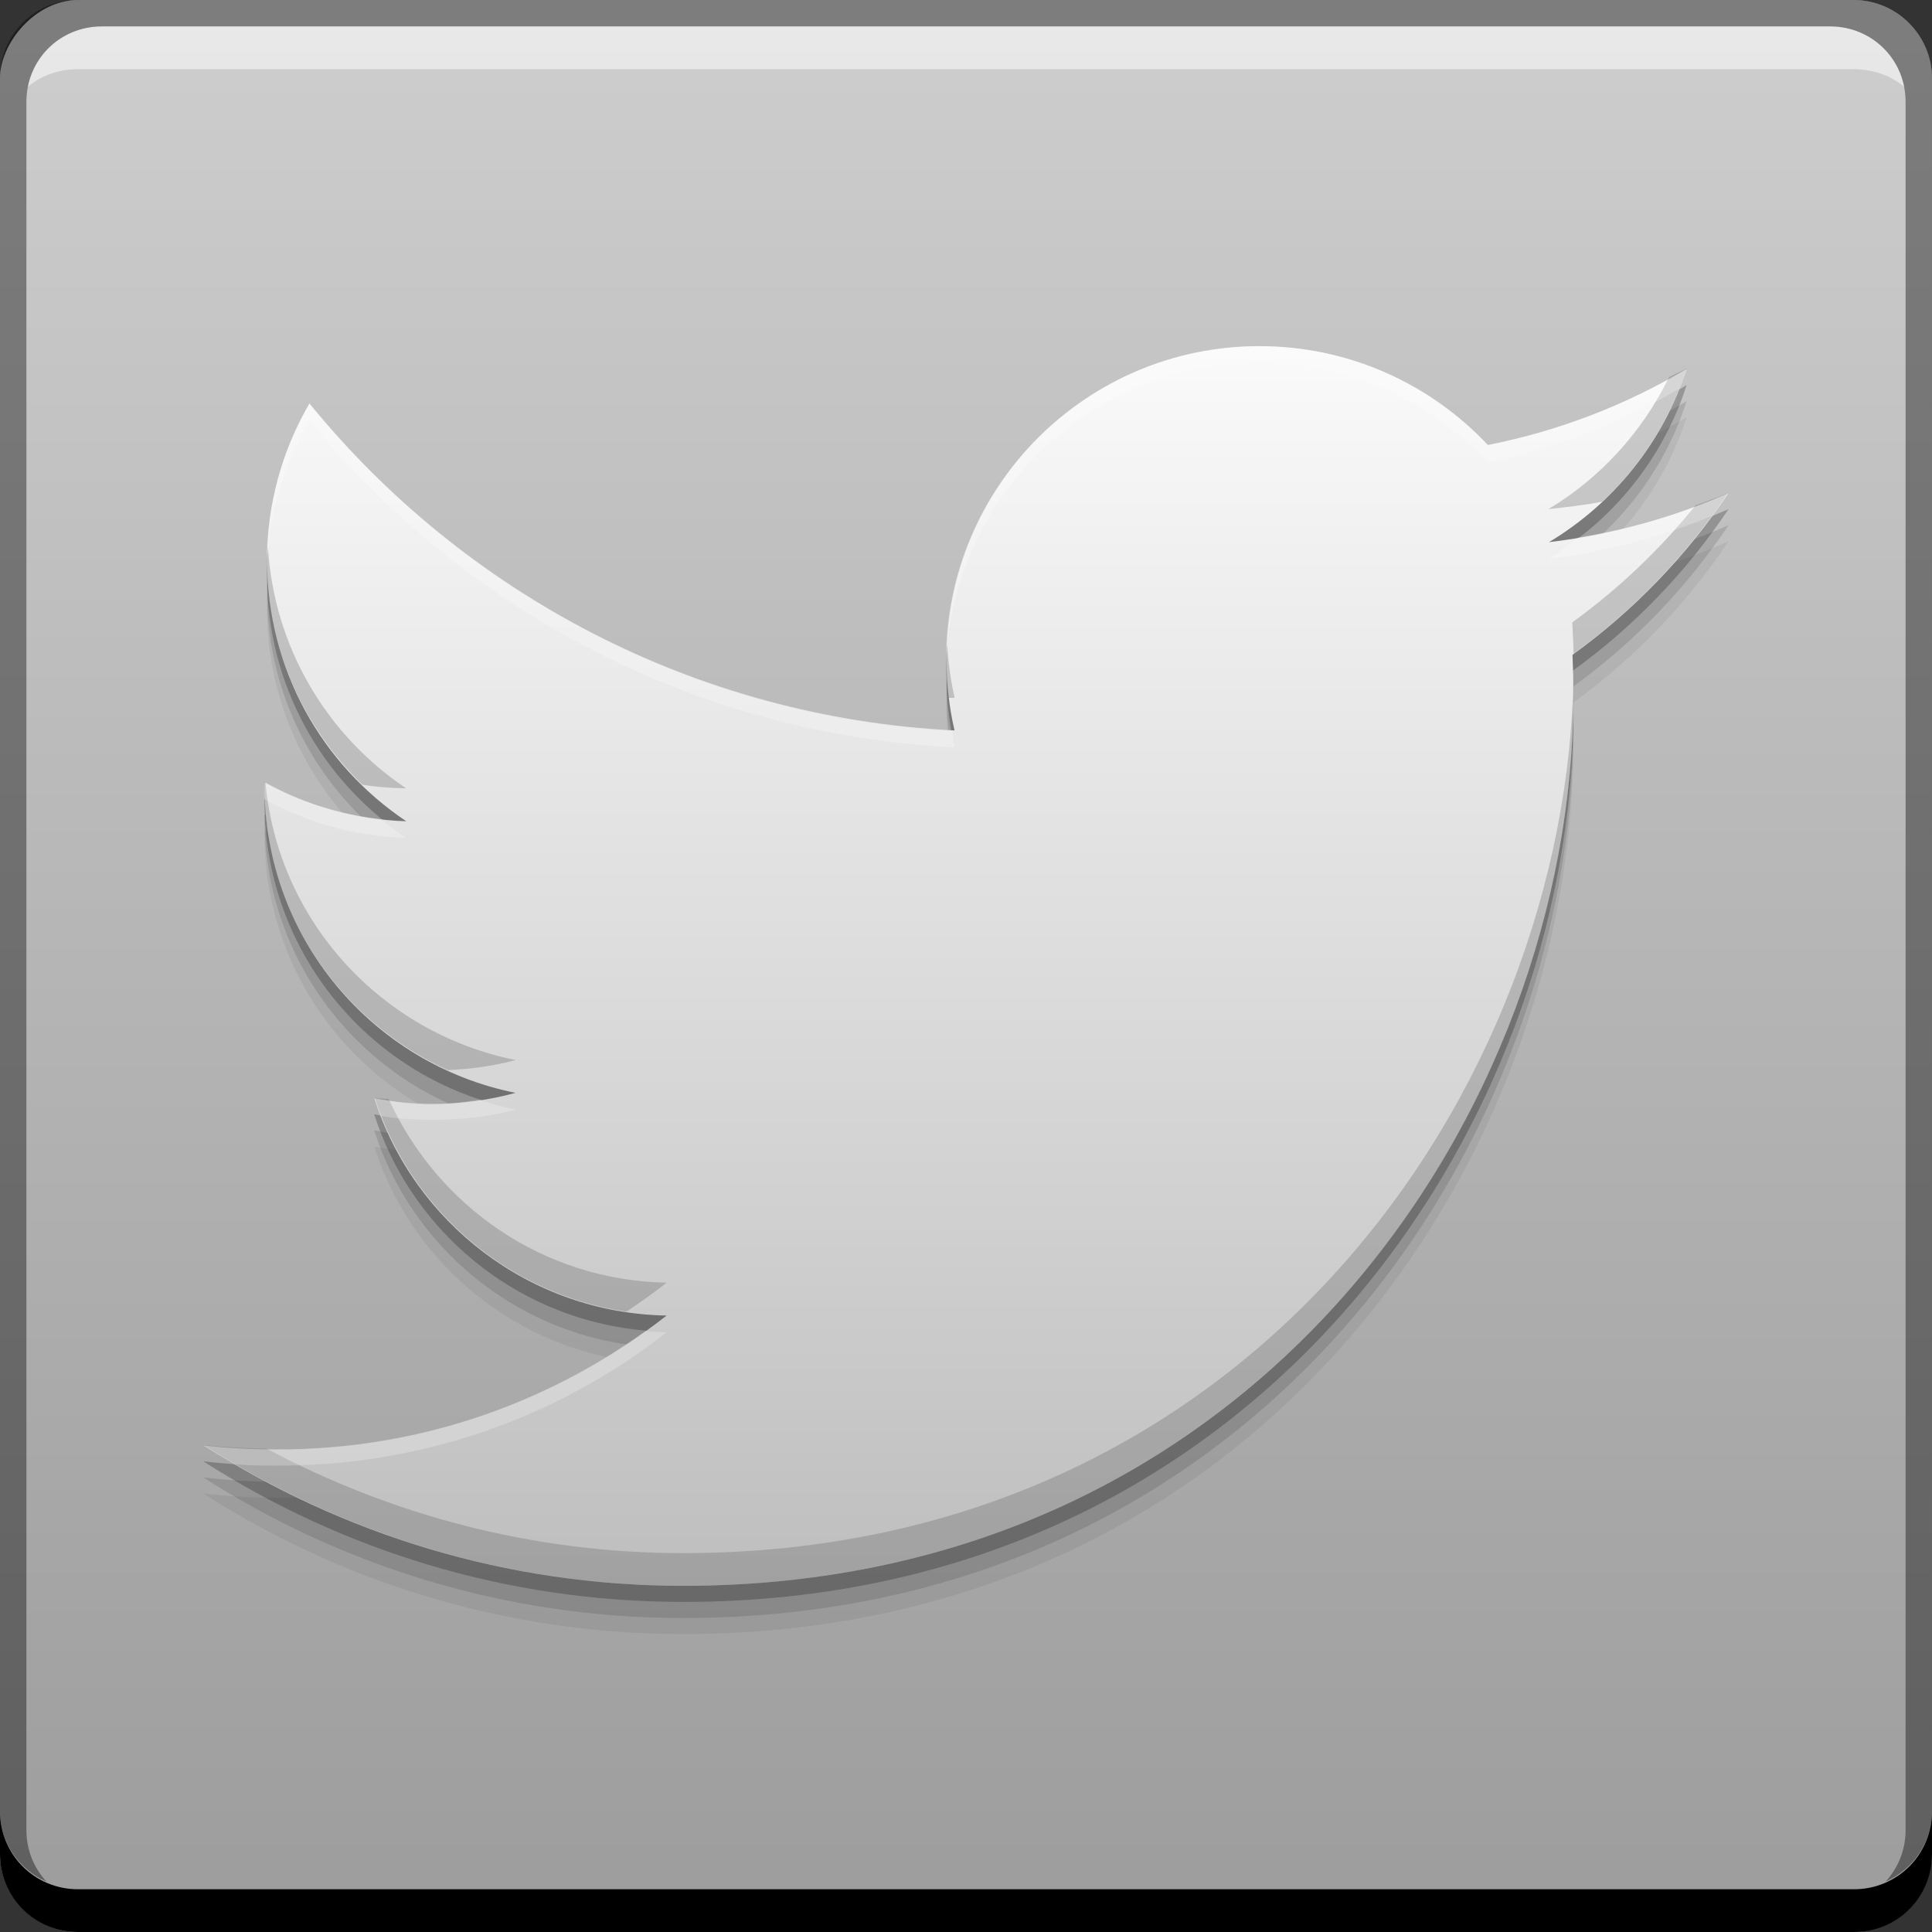 <?xml version="1.0" encoding="UTF-8" standalone="no"?>
<!-- Created with Inkscape (http://www.inkscape.org/) -->

<svg
   xmlns:dc="http://purl.org/dc/elements/1.1/"
   xmlns:cc="http://creativecommons.org/ns#"
   xmlns:rdf="http://www.w3.org/1999/02/22-rdf-syntax-ns#"
   xmlns:svg="http://www.w3.org/2000/svg"
   xmlns="http://www.w3.org/2000/svg"
   xmlns:xlink="http://www.w3.org/1999/xlink"
   xmlns:sodipodi="http://sodipodi.sourceforge.net/DTD/sodipodi-0.dtd"
   xmlns:inkscape="http://www.inkscape.org/namespaces/inkscape"
   width="48"
   height="48"
   id="svg2"
   version="1.1"
   inkscape:version="0.48+devel r12487"
   sodipodi:docname="choqok-offline.svg">
  <rect width="100%" height="100%" fill="#333333" stroke="none"/>
  <defs
     id="defs4">
    <linearGradient
       id="linearGradient4110"
       inkscape:collect="always">
      <stop
         id="stop4112"
         offset="0"
         style="stop-color:#bebebe;stop-opacity:1" />
      <stop
         id="stop4114"
         offset="1"
         style="stop-color:#fafafa;stop-opacity:1" />
    </linearGradient>
    <linearGradient
       inkscape:collect="always"
       id="linearGradient1163">
      <stop
         style="stop-color:#9c9c9c;stop-opacity:1"
         offset="0"
         id="stop1165" />
      <stop
         style="stop-color:#cecece;stop-opacity:1"
         offset="1"
         id="stop1167" />
    </linearGradient>
    <linearGradient
       inkscape:collect="always"
       xlink:href="#linearGradient1163"
       id="linearGradient1169"
       x1="30"
       y1="-1052.612"
       x2="30"
       y2="-1004.237"
       gradientUnits="userSpaceOnUse" />
    <linearGradient
       gradientTransform="matrix(1.024,0,0,1.024,38.698,-24.629)"
       gradientUnits="userSpaceOnUse"
       y2="1013.327"
       x2="-6.468"
       y1="1043.381"
       x1="-6.468"
       id="linearGradient4106"
       xlink:href="#linearGradient4110"
       inkscape:collect="always" />
  </defs>
  <sodipodi:namedview
     id="base"
     pagecolor="#ffffff"
     bordercolor="#666666"
     borderopacity="1.0"
     inkscape:pageopacity="0.0"
     inkscape:pageshadow="2"
     inkscape:zoom="6.2313786"
     inkscape:cx="46.940519"
     inkscape:cy="47.467645"
     inkscape:document-units="px"
     inkscape:current-layer="layer1"
     showgrid="false"
     inkscape:window-width="1366"
     inkscape:window-height="718"
     inkscape:window-x="0"
     inkscape:window-y="30"
     inkscape:window-maximized="1">
    <inkscape:grid
       type="xygrid"
       id="grid3850"
       empspacing="5"
       visible="true"
       enabled="true"
       snapvisiblegridlinesonly="true" />
  </sodipodi:namedview>
  <g
     inkscape:label="Capa 1"
     inkscape:groupmode="layer"
     id="layer1"
     transform="translate(0,-1004.362)">
    <rect
       style="fill:url(#linearGradient1169);fill-opacity:1;stroke:none"
       id="rect2991-1"
       width="48"
       height="48"
       x="1.2897644e-07"
       y="-1052.362"
       ry="1.945"
       transform="scale(1,-1)" />
    <path
       inkscape:connector-curvature="0"
       style="fill:#000000;fill-opacity:1;stroke:none"
       d="m -1.2897644e-7,1049.362 0,1.062 c 0,1.077 0.86,1.938 1.937,1.938 l 44.125,0 c 1.077,0 1.938,-0.86 1.938,-1.938 l 0,-1.062 c 0,1.077 -0.86,1.938 -1.938,1.938 l -44.125,0 C 0.86,1051.3 -1.2897644e-7,1050.439 -1.2897644e-7,1049.362 Z"
       id="rect846" />
    <path
       inkscape:connector-curvature="0"
       style="fill:#ffffff;fill-opacity:0.537;stroke:none"
       d="m 2.531,1005.019 c -0.917,0 -1.671,0.639 -1.844,1.5 0.336,-0.28 0.775,-0.438 1.25,-0.438 l 44.125,0 c 0.475,0 0.914,0.158 1.25,0.438 -0.173,-0.861 -0.927,-1.5 -1.844,-1.5 L 2.531,1005.019 Z"
       id="path7515" />
    <path
       inkscape:connector-curvature="0"
       style="fill:#000000;fill-opacity:0.392;stroke:none"
       d="m 1.937,1004.362 c -1.077,0 -1.937,0.86 -1.937,1.938 l 0,43.062 c 0,0.793 0.48,1.449 1.156,1.75 -0.309,-0.333 -0.5,-0.782 -0.5,-1.281 l 0,-42.938 c 0,-1.048 0.827,-1.875 1.875,-1.875 l 42.938,0 c 1.048,0 1.875,0.827 1.875,1.875 l 0,42.938 c 0,0.499 -0.191,0.948 -0.5,1.281 0.676,-0.301 1.156,-0.957 1.156,-1.75 l 0,-43.062 c 0,-1.077 -0.86,-1.938 -1.938,-1.938 L 1.937,1004.362 Z"
       id="rect4280" />
    <path
       d="m 42.95,1017.808 c -1.394,0.618 -2.893,1.036 -4.466,1.224 1.605,-0.962 2.838,-2.486 3.419,-4.302 -1.503,0.891 -3.167,1.538 -4.938,1.887 -1.418,-1.511 -3.439,-2.455 -5.675,-2.455 -4.294,0 -7.776,3.481 -7.776,7.775 0,0.609 0.069,1.203 0.201,1.772 -6.462,-0.324 -12.192,-3.42 -16.027,-8.124 -0.669,1.148 -1.053,2.484 -1.053,3.909 0,2.698 1.373,5.078 3.459,6.472 -1.275,-0.04 -2.474,-0.39 -3.522,-0.973 -7.57e-4,0.033 -7.57e-4,0.064 -7.57e-4,0.097 0,3.767 2.68,6.91 6.237,7.624 -0.652,0.178 -1.339,0.273 -2.048,0.273 -0.501,0 -0.988,-0.049 -1.463,-0.14 0.989,3.089 3.861,5.337 7.264,5.4 -2.661,2.086 -6.014,3.329 -9.657,3.329 -0.628,0 -1.247,-0.037 -1.855,-0.109 3.441,2.206 7.528,3.494 11.919,3.494 14.302,0 22.123,-11.848 22.123,-22.124 0,-0.337 -0.008,-0.672 -0.023,-1.006 1.519,-1.096 2.838,-2.466 3.88,-4.025"
       style="fill:#000000;fill-opacity:0.059;fill-rule:nonzero;stroke:none"
       id="path4118"
       inkscape:connector-curvature="0" />
    <path
       inkscape:connector-curvature="0"
       id="path4116"
       style="fill:#000000;fill-opacity:0.118;fill-rule:nonzero;stroke:none"
       d="m 42.95,1017.408 c -1.394,0.618 -2.893,1.036 -4.466,1.224 1.605,-0.962 2.838,-2.486 3.419,-4.302 -1.503,0.891 -3.167,1.538 -4.938,1.887 -1.418,-1.511 -3.439,-2.455 -5.675,-2.455 -4.294,0 -7.776,3.481 -7.776,7.775 0,0.609 0.069,1.203 0.201,1.772 -6.462,-0.324 -12.192,-3.42 -16.027,-8.124 -0.669,1.148 -1.053,2.484 -1.053,3.909 0,2.698 1.373,5.078 3.459,6.472 -1.275,-0.04 -2.474,-0.39 -3.522,-0.973 -7.57e-4,0.033 -7.57e-4,0.064 -7.57e-4,0.097 0,3.767 2.68,6.91 6.237,7.624 -0.652,0.178 -1.339,0.273 -2.048,0.273 -0.501,0 -0.988,-0.049 -1.463,-0.14 0.989,3.089 3.861,5.337 7.264,5.4 -2.661,2.086 -6.014,3.329 -9.657,3.329 -0.628,0 -1.247,-0.037 -1.855,-0.109 3.441,2.206 7.528,3.494 11.919,3.494 14.302,0 22.123,-11.848 22.123,-22.124 0,-0.337 -0.008,-0.672 -0.023,-1.006 1.519,-1.096 2.838,-2.466 3.88,-4.025" />
    <path
       d="m 42.95,1017.008 c -1.394,0.618 -2.893,1.036 -4.466,1.224 1.605,-0.962 2.838,-2.486 3.419,-4.302 -1.503,0.891 -3.167,1.538 -4.938,1.887 -1.418,-1.511 -3.439,-2.455 -5.675,-2.455 -4.294,0 -7.776,3.481 -7.776,7.775 0,0.609 0.069,1.203 0.201,1.772 -6.462,-0.324 -12.192,-3.42 -16.027,-8.124 -0.669,1.148 -1.053,2.484 -1.053,3.909 0,2.698 1.373,5.078 3.459,6.472 -1.275,-0.04 -2.474,-0.39 -3.522,-0.973 -7.57e-4,0.033 -7.57e-4,0.064 -7.57e-4,0.097 0,3.767 2.68,6.91 6.237,7.624 -0.652,0.178 -1.339,0.273 -2.048,0.273 -0.501,0 -0.988,-0.049 -1.463,-0.14 0.989,3.089 3.861,5.337 7.264,5.4 -2.661,2.086 -6.014,3.329 -9.657,3.329 -0.628,0 -1.247,-0.037 -1.855,-0.109 3.441,2.206 7.528,3.494 11.919,3.494 14.302,0 22.123,-11.848 22.123,-22.124 0,-0.337 -0.008,-0.672 -0.023,-1.006 1.519,-1.096 2.838,-2.466 3.88,-4.025"
       style="fill:#000000;fill-opacity:0.235;fill-rule:nonzero;stroke:none"
       id="path4110"
       inkscape:connector-curvature="0" />
    <path
       inkscape:connector-curvature="0"
       id="path14"
       style="fill:url(#linearGradient4106);fill-opacity:1.0;fill-rule:nonzero;stroke:none"
       d="m 42.95,1016.608 c -1.394,0.618 -2.893,1.036 -4.466,1.224 1.605,-0.962 2.838,-2.486 3.419,-4.302 -1.503,0.891 -3.167,1.538 -4.938,1.887 -1.418,-1.511 -3.439,-2.455 -5.675,-2.455 -4.294,0 -7.776,3.481 -7.776,7.775 0,0.609 0.069,1.203 0.201,1.772 -6.462,-0.324 -12.192,-3.42 -16.027,-8.124 -0.669,1.148 -1.053,2.484 -1.053,3.909 0,2.698 1.373,5.078 3.459,6.472 -1.275,-0.04 -2.474,-0.39 -3.522,-0.973 -7.57e-4,0.033 -7.57e-4,0.064 -7.57e-4,0.097 0,3.767 2.68,6.91 6.237,7.624 -0.652,0.178 -1.339,0.273 -2.048,0.273 -0.501,0 -0.988,-0.049 -1.463,-0.14 0.989,3.089 3.861,5.337 7.264,5.4 -2.661,2.086 -6.014,3.329 -9.657,3.329 -0.628,0 -1.247,-0.037 -1.855,-0.109 3.441,2.206 7.528,3.494 11.919,3.494 14.302,0 22.123,-11.848 22.123,-22.124 0,-0.337 -0.008,-0.672 -0.023,-1.006 1.519,-1.096 2.838,-2.466 3.88,-4.025" />
    <path
       style="fill:#646464;fill-opacity:0.314;fill-rule:nonzero;stroke:none"
       d="m 41.906,1013.512 c -0.14,0.083 -0.295,0.14 -0.438,0.219 -0.664,1.362 -1.708,2.507 -3,3.281 0.447,-0.053 0.909,-0.098 1.344,-0.188 C 40.768,1015.93 41.498,1014.789 41.906,1013.512 z m 1.031,3.094 c -0.267,0.118 -0.538,0.209 -0.812,0.312 -0.882,1.094 -1.923,2.084 -3.062,2.906 0.011,0.261 0.029,0.518 0.031,0.781 C 40.598,1019.514 41.903,1018.153 42.937,1016.606 z m -36.281,1.344 c -0.005,0.114 -0.031,0.229 -0.031,0.344 0,2.184 0.925,4.149 2.375,5.562 0.358,0.063 0.721,0.082 1.094,0.094 C 8.13,1022.637 6.806,1020.452 6.656,1017.95 z m 16.875,2.406 c -0.006,0.127 -0.031,0.246 -0.031,0.375 0,0.326 0.024,0.653 0.062,0.969 0.051,0 0.105,0 0.156,0 C 23.618,1021.268 23.556,1020.812 23.531,1020.356 z m 15.563,0.781 c -0.156,10.202 -7.967,21.812 -22.125,21.812 -3.743,0 -7.254,-0.951 -10.344,-2.594 -0.531,-0.01 -1.045,-0.033 -1.562,-0.094 3.441,2.206 7.515,3.5 11.906,3.5 14.302,0 22.125,-11.85 22.125,-22.125 C 39.094,1021.469 39.098,1021.305 39.094,1021.137 z m -32.531,2.656 c -7.58e-4,0.033 0,0.061 0,0.094 0,3.143 1.879,5.836 4.562,7.062 0.577,-0.027 1.15,-0.104 1.688,-0.25 -3.335,-0.67 -5.911,-3.454 -6.219,-6.906 C 6.585,1023.789 6.571,1023.798 6.562,1023.793 z m 2.75,7.844 c 0.89,2.78 3.296,4.875 6.25,5.312 0.341,-0.227 0.679,-0.467 1,-0.719 -3.084,-0.057 -5.701,-1.916 -6.906,-4.562 C 9.542,1031.652 9.425,1031.659 9.312,1031.637 Z"
       id="path4120"
       inkscape:connector-curvature="0" />
    <path
       style="fill:#ffffff;fill-opacity:0.235;fill-rule:nonzero;stroke:none"
       d="m 31.281,1012.962 c -4.294,0 -7.781,3.487 -7.781,7.781 0,0.073 -0.002,0.146 0,0.219 0.098,-4.209 3.549,-7.594 7.781,-7.594 2.236,0 4.269,0.958 5.688,2.469 1.701,-0.335 3.295,-0.976 4.75,-1.812 0.064,-0.161 0.135,-0.334 0.188,-0.5 -1.503,0.891 -3.166,1.558 -4.938,1.906 C 35.551,1013.92 33.518,1012.962 31.281,1012.962 z m -23.594,1.438 c -0.669,1.148 -1.062,2.481 -1.062,3.906 0,0.084 -0.003,0.167 0,0.25 0.027,-1.367 0.418,-2.644 1.062,-3.75 3.835,4.704 9.569,7.801 16.031,8.125 -0.031,-0.132 -0.039,-0.272 -0.062,-0.406 C 17.219,1022.184 11.51,1019.089 7.687,1014.4 z m 35.25,2.219 c -1.174,0.521 -2.415,0.875 -3.719,1.094 -0.238,0.183 -0.492,0.376 -0.75,0.531 1.422,-0.17 2.784,-0.538 4.062,-1.062 C 42.67,1016.992 42.807,1016.813 42.937,1016.619 z m -36.375,7.188 c -7.58e-4,0.033 0,0.061 0,0.094 0,0.107 -0.004,0.207 0,0.312 1.048,0.582 2.257,0.929 3.531,0.969 -0.217,-0.145 -0.424,-0.303 -0.625,-0.469 C 8.429,1024.595 7.436,1024.291 6.562,1023.806 z m 2.75,7.844 c 0.048,0.148 0.1,0.293 0.156,0.438 0.425,0.072 0.835,0.094 1.281,0.094 0.709,0 1.41,-0.072 2.062,-0.25 -0.312,-0.063 -0.609,-0.151 -0.906,-0.25 -0.373,0.055 -0.768,0.125 -1.156,0.125 C 10.249,1031.806 9.787,1031.74 9.312,1031.65 z m 6.719,5.781 c -2.573,1.851 -5.714,2.938 -9.125,2.938 -0.628,0 -1.236,-0.022 -1.844,-0.094 0.257,0.165 0.518,0.315 0.781,0.469 0.351,0.024 0.706,0.031 1.062,0.031 3.643,0 6.995,-1.227 9.656,-3.312 C 16.382,1037.459 16.209,1037.447 16.031,1037.431 Z"
       id="path4125"
       inkscape:connector-curvature="0" />
  </g>
</svg>
